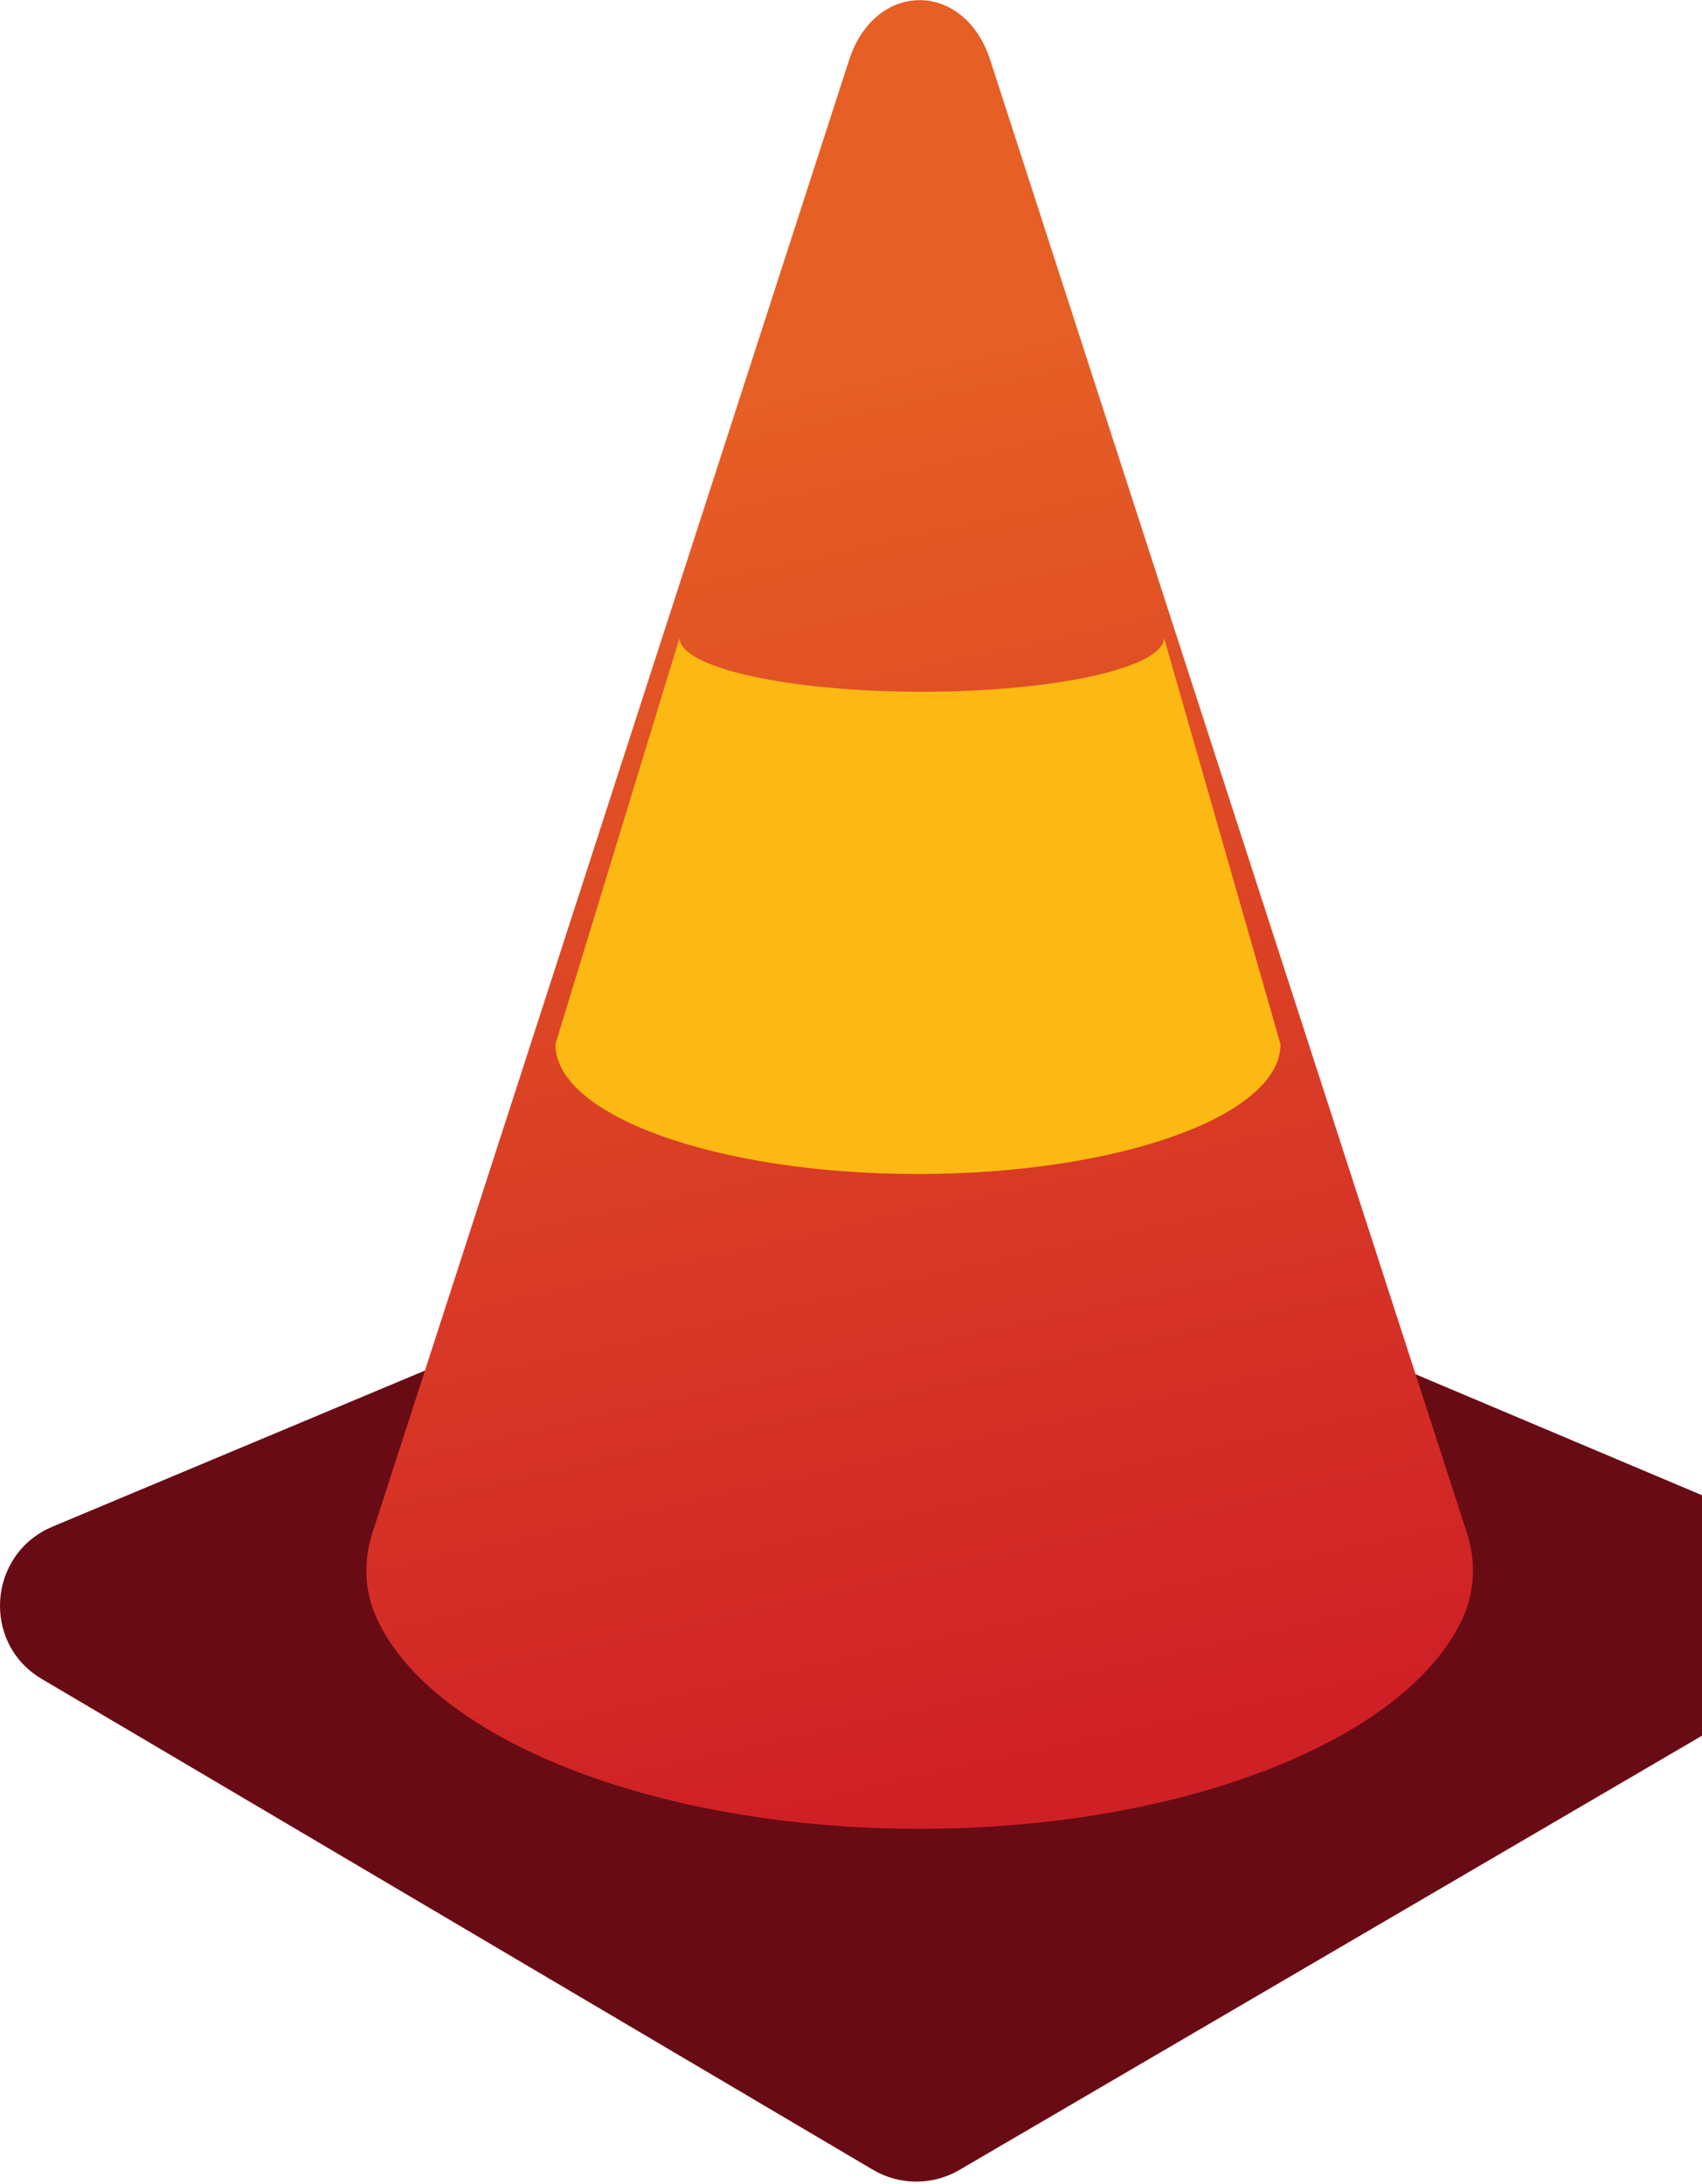 <svg width="600" height="770" viewBox="0 0 600 770" fill="none" xmlns="http://www.w3.org/2000/svg">
<path d="M307.74 764.91L14.74 591.89C-6.57 579.31 -4.33 547.76 18.55 538.17L311.84 415.26C319.32 412.12 327.74 412.13 335.2 415.28L628.87 539.3C651.68 548.93 653.65 580.5 632.22 593.04L338.25 764.95C328.81 770.47 317.13 770.46 307.73 764.91H307.74Z" fill="#690B14"/>
<path d="M517.2 540.6C520.16 549.74 519.97 560.14 516.32 568.86C498.19 612.13 419.06 644.7 324.21 644.7C229.36 644.7 150.23 612.13 132.1 568.86C128.45 560.14 128.26 549.74 131.22 540.6L137.6 520.89L299.32 21.19C308.44 -6.99 339.97 -6.99 349.09 21.19L510.81 520.89L517.19 540.6H517.2Z" fill="url(#paint0_linear_158_107)"/>
<path d="M451.4 368.12C451.4 393.38 394.18 413.87 323.6 413.87C253.02 413.87 195.8 393.39 195.8 368.12L198.84 358.16L239.57 224.85C239.57 235.35 277.79 243.87 324.95 243.87C372.11 243.87 410.34 235.36 410.34 224.85L448.72 358.75V358.77L451.4 368.12Z" fill="#FDB913"/>
<defs>
<linearGradient id="paint0_linear_158_107" x1="234.75" y1="147.56" x2="340.44" y2="627.34" gradientUnits="userSpaceOnUse">
<stop stop-color="#E65F25"/>
<stop offset="1" stop-color="#CF2026"/>
</linearGradient>
</defs>
</svg>
